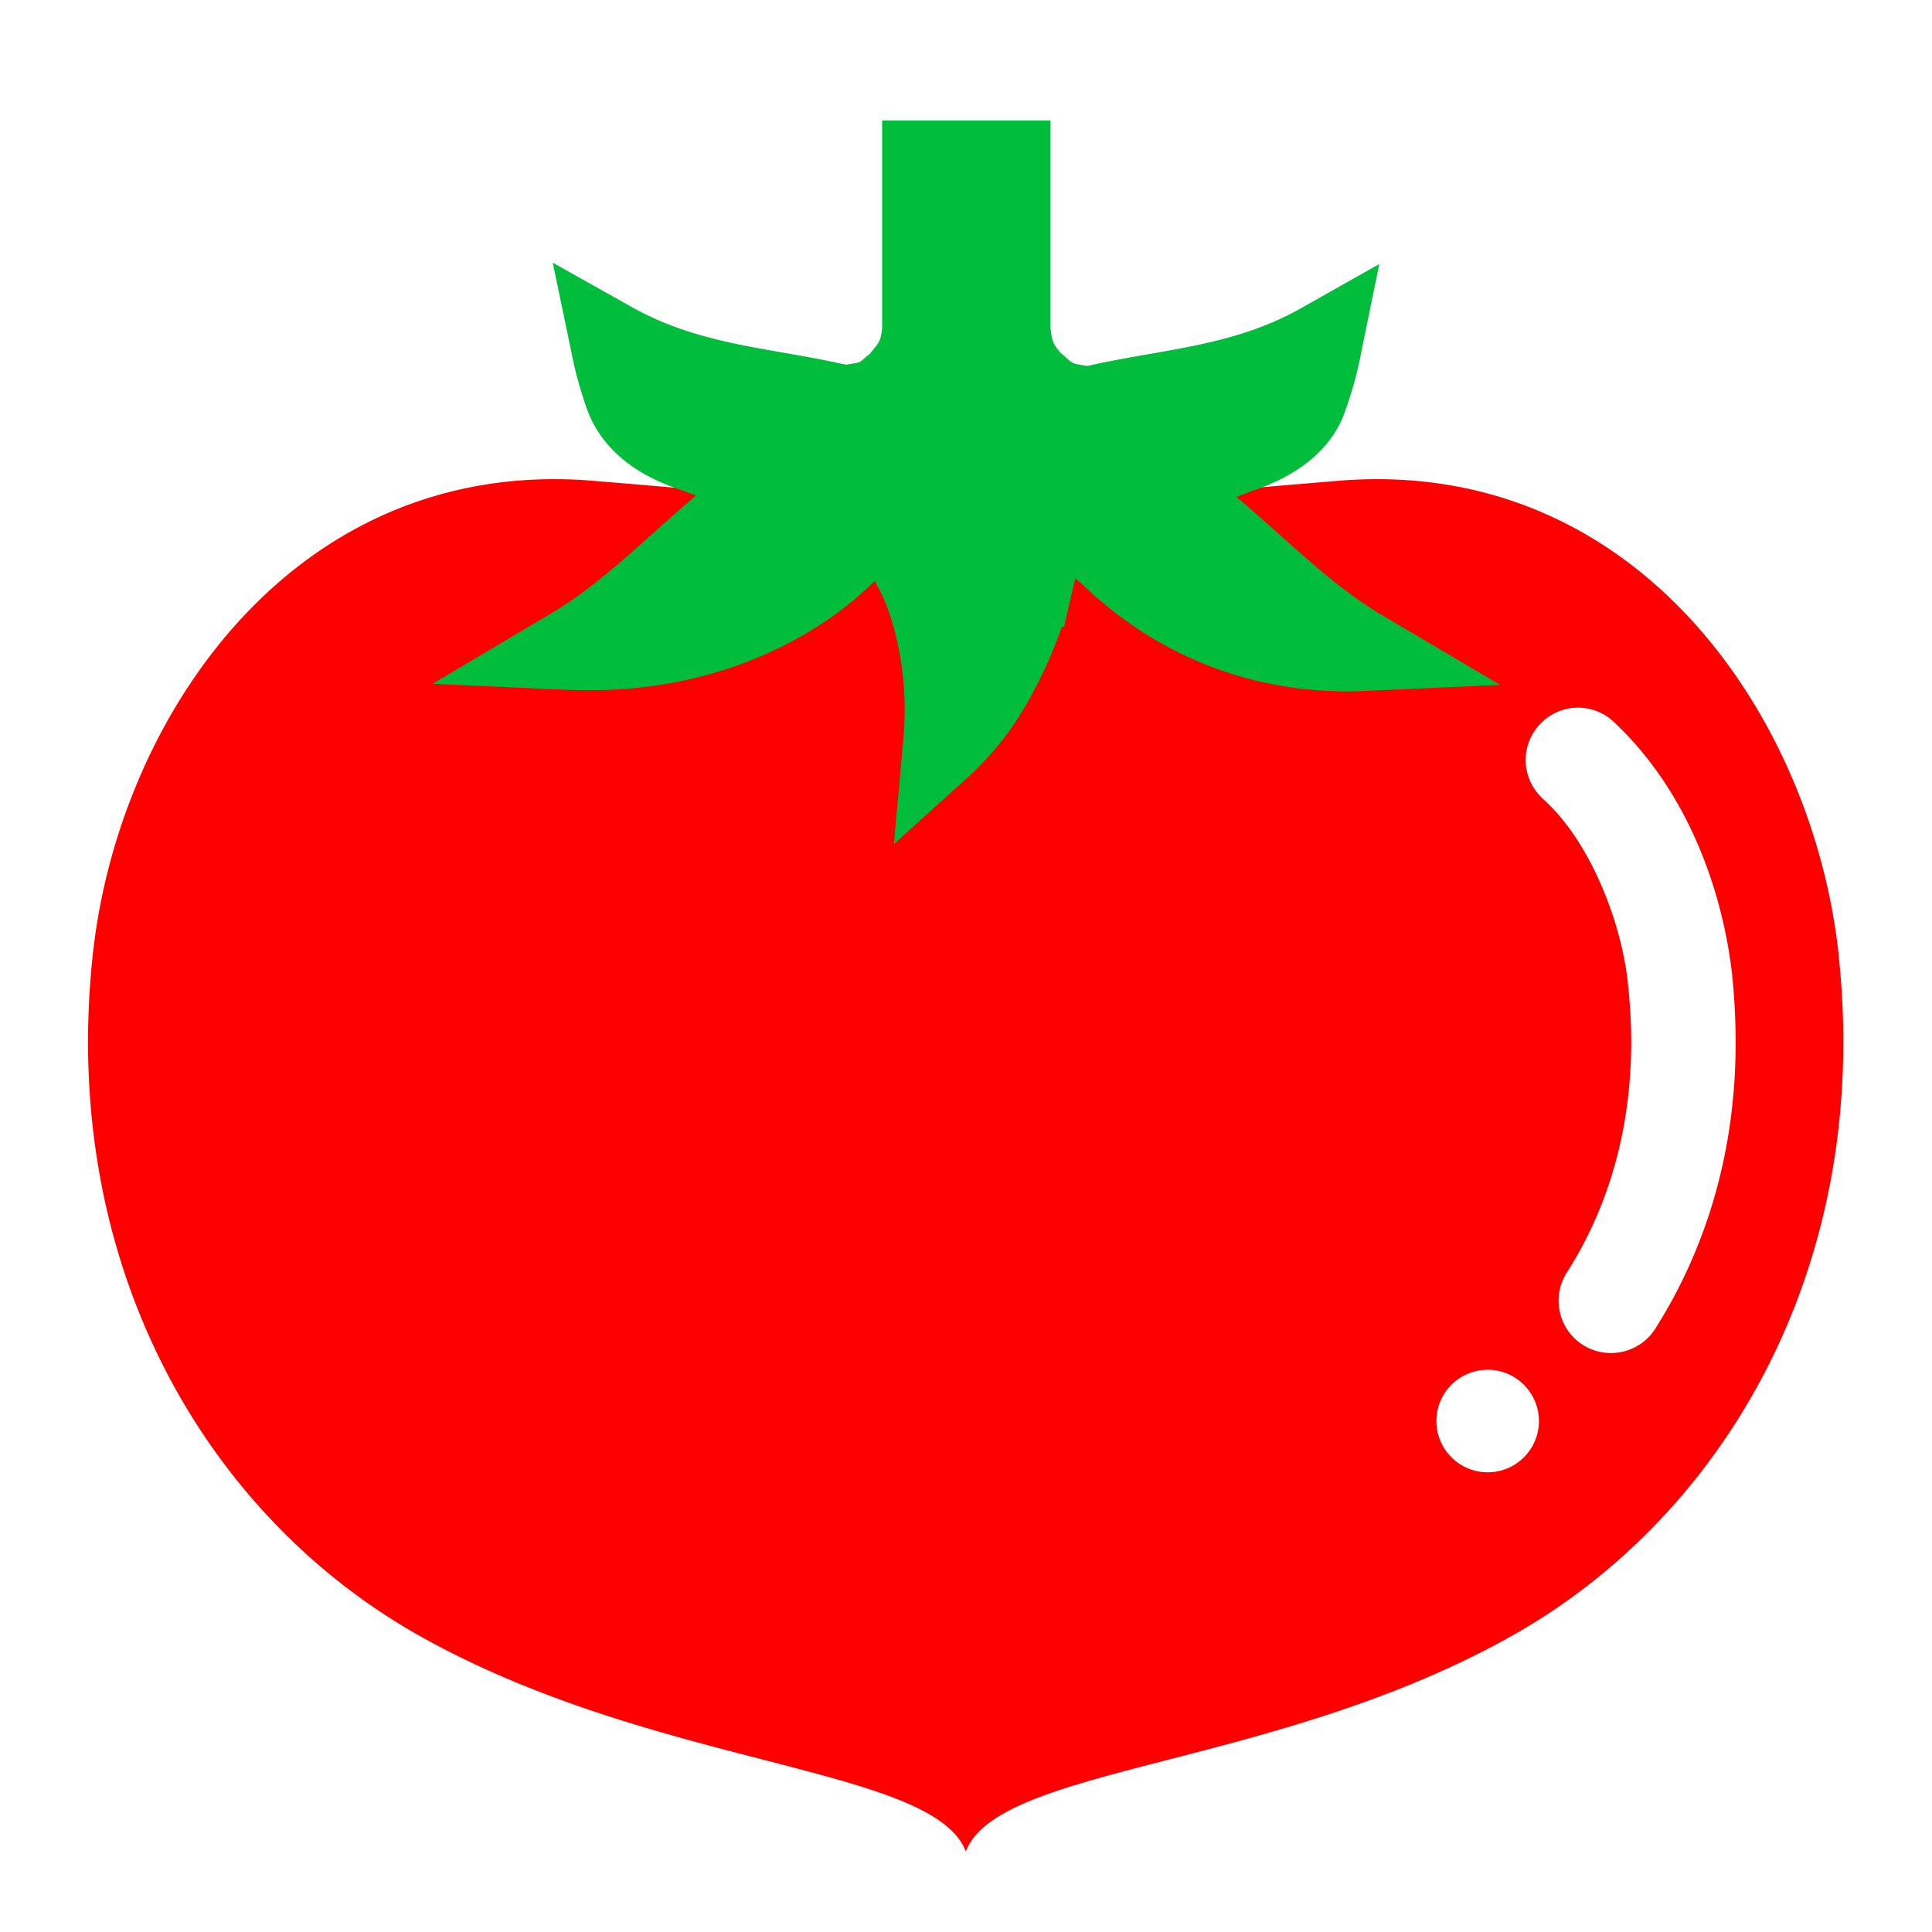 <svg xmlns="http://www.w3.org/2000/svg" width="32" height="32" viewBox="0 0 32 32">
    <defs>
        <clipPath id="a">
            <path d="M0 24h24V0H0z"/>
        </clipPath>
    </defs>
    <g clip-path="url(#a)" transform="matrix(1.333 0 0 -1.333 0 32)">
        <path fill="red" d="M20.566 7.494a.653.653 0 0 0-.897-.2.65.65 0 0 0-.2.9c.471.74.796 1.683.8 2.858 0 .233-.014.473-.04.718-.072.744-.457 1.776-1.062 2.314h.002a.646.646 0 0 0-.04.917.647.647 0 0 0 .916.042c.941-.877 1.361-2.132 1.476-3.135.031-.294.045-.58.045-.856.002-1.419-.403-2.62-1-3.558m-2.08-1.782a.637.637 0 1 0-.002 1.274.637.637 0 0 0 .002-1.274m4.36 6.434c-.315 2.92-2.466 6.138-6.126 5.893-1.288-.103-3.702-.326-4.72-.41-1.019.084-3.433.307-4.722.41-3.66.245-5.81-2.973-6.125-5.893C.735 8.26 2.585 5.163 5.201 3.687 8.134 2.032 11.594 2.07 12.001 1c.404 1.07 3.864 1.032 6.797 2.687 2.616 1.476 4.465 4.573 4.047 8.46"/>
        <path fill="#00be3c" d="M11.222 14.79c.012.135.019.264.019.388 0 .88-.282 1.441-.29 1.453l-.08.157-.124-.116c-.591-.547-1.76-1.24-3.4-1.242H7.34c-.095 0-.192.002-.288.004l-1.677.076 1.444.856c.603.354 1.089.84 1.658 1.335l.17.148-.225.083c-.63.213-.992.586-1.138 1.018a4.971 4.971 0 0 0-.191.714l-.225 1.078.96-.539c.855-.486 1.724-.515 2.623-.716.042-.008.058-.01.062-.012.229.036.144.02.292.131.112.14.137.144.156.323v2.58h2.092v-2.576c.019-.193.049-.212.117-.304.18-.149.109-.132.34-.17l.023.005c.927.208 1.797.235 2.65.722l.956.54-.221-1.077a4.685 4.685 0 0 0-.2-.74c-.135-.41-.497-.78-1.145-.998l-.21-.08.175-.148c.568-.494 1.053-.978 1.657-1.334l1.446-.853-1.68-.075a3.772 3.772 0 0 0-.207-.006v.19-.19c-1.574 0-2.636.71-3.226 1.255l-.166.153-.058-.246a.139.139 0 0 0-.003-.017l-.08-.342h-.027a5.56 5.56 0 0 0-.437-.957 3.706 3.706 0 0 0-.702-.887l-.948-.857z"/>
    </g>
</svg>
